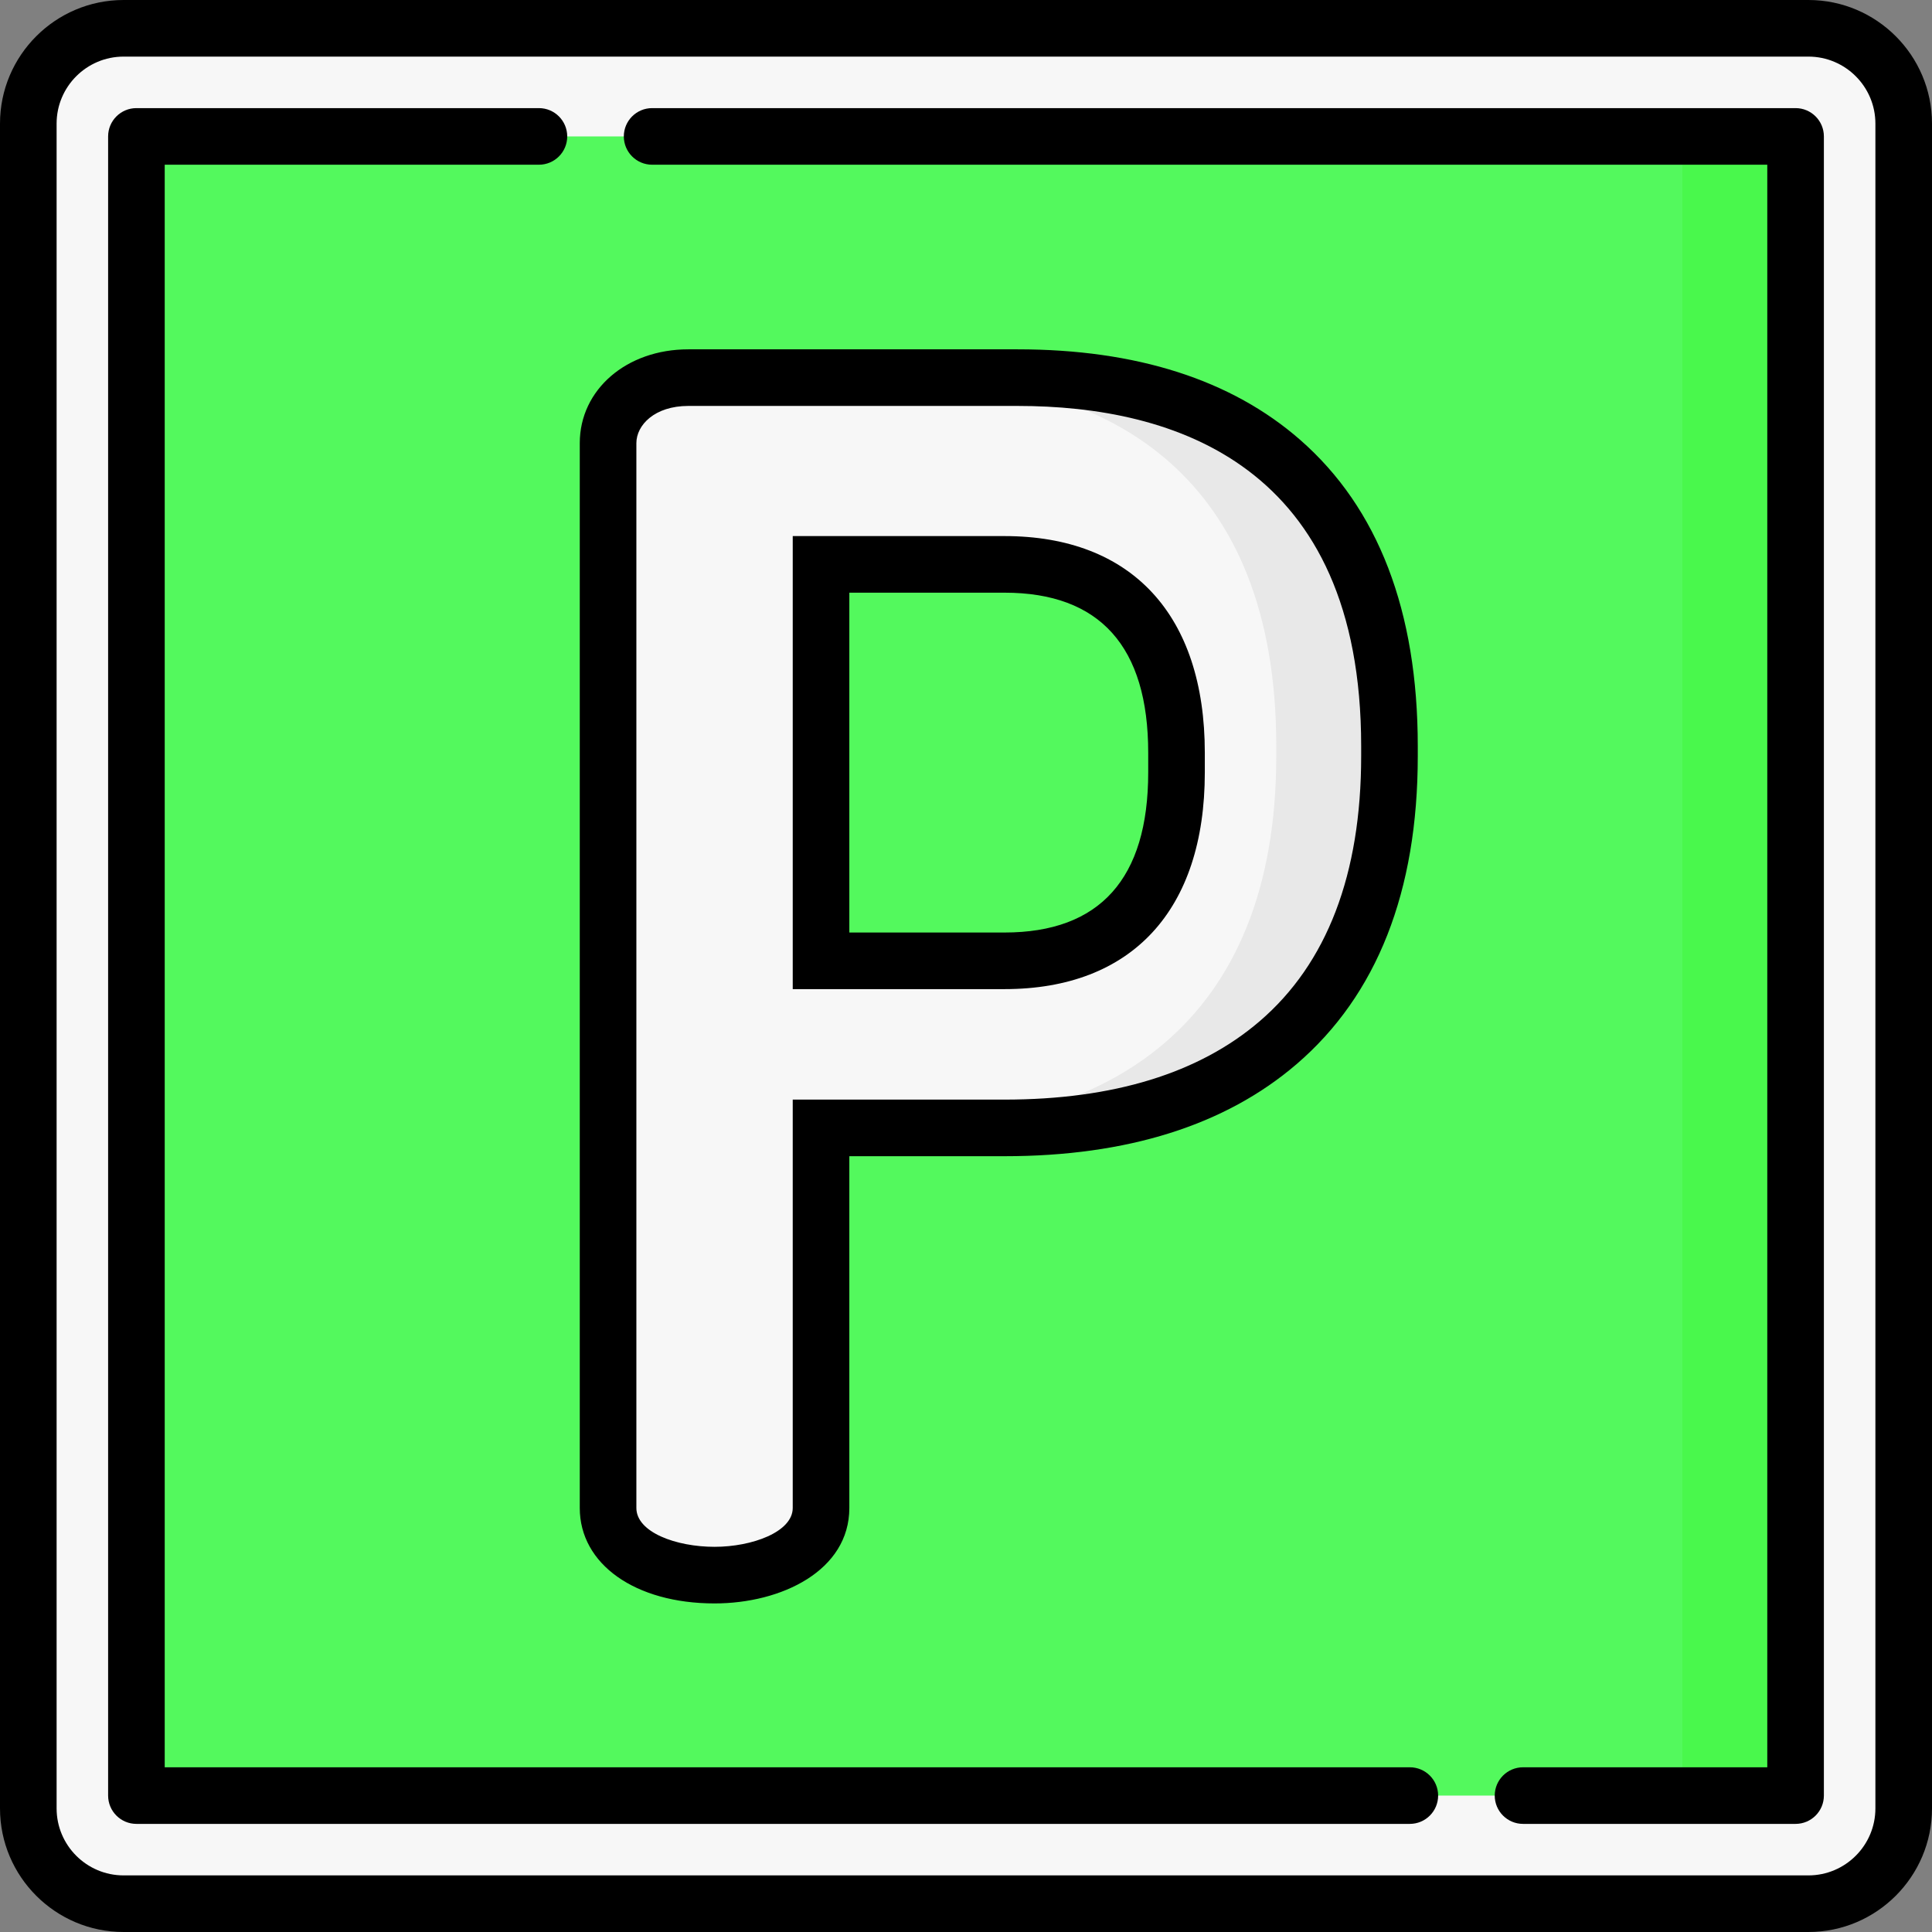 <?xml version="1.0"?>
<svg xmlns="http://www.w3.org/2000/svg" xmlns:xlink="http://www.w3.org/1999/xlink" xmlns:svgjs="http://svgjs.com/svgjs" version="1.1" width="512" height="512" x="0" y="0" viewBox="0 0 512 512" style="enable-background:new 0 0 512 512" xml:space="preserve" class=""><rect x="0" y="0" width="512" height="512" fill="#808080" stroke="none"/><g><g xmlns="http://www.w3.org/2000/svg"><g><g><path d="m479.246 504.5h-446.492c-13.947 0-25.254-11.307-25.254-25.254v-446.492c0-13.948 11.307-25.254 25.254-25.254h446.492c13.948 0 25.254 11.307 25.254 25.254v446.492c0 13.947-11.306 25.254-25.254 25.254z" fill="#f7f7f7" data-original="#f7f7f7" style=""/></g></g><g><g><path d="m36.152 36.152h439.696v439.696h-439.696z" fill="#53f95d" transform="matrix(0 1 -1 0 512 0)" data-original="#5392f9" style="" class=""/></g></g><g><g><path d="m445.848 36.152h30v439.696h-30z" fill="#49f84c" data-original="#4981f8" style="" class=""/></g></g><g><g><g><path d="m161.145 117.441c0-9.117 8.248-17.365 21.272-17.365h87.26c55.134 0 98.547 26.482 98.547 97.679v2.604c0 71.197-44.715 98.547-102.02 98.547h-48.622v100.718c0 11.722-14.326 17.799-28.218 17.799-14.326 0-28.218-6.078-28.218-17.799v-282.183zm56.437 32.126v105.059h48.622c28.218 0 45.583-16.063 45.583-49.925v-5.21c0-33.862-17.365-49.925-45.583-49.925h-48.622z" fill="#f7f7f7" data-original="#f7f7f7" style=""/></g></g></g><g><g><g><path d="m269.677 100.076h-30c55.134 0 98.547 26.482 98.547 97.679v2.604c0 71.197-44.715 98.547-102.02 98.547h30c57.305 0 102.02-27.35 102.02-98.547v-2.604c0-71.197-43.413-97.679-98.547-97.679z" fill="#e8e8e8" data-original="#e8e8e8" style="" class=""/></g></g></g><g><g><g><path d="m189.363 424.924c-21.03 0-35.718-10.403-35.718-25.299v-282.184c0-14.175 12.369-24.865 28.772-24.865h87.26c31.486 0 56.682 8.073 74.886 23.995 20.677 18.084 31.161 45.398 31.161 81.184v2.604c0 35.893-10.813 63.368-32.137 81.665-18.857 16.179-44.893 24.382-77.383 24.382h-41.122v93.218c0 16.61-17.969 25.3-35.719 25.3zm-6.946-317.348c-8.945 0-13.772 5.083-13.772 9.865v282.183c0 6.447 10.534 10.299 20.718 10.299 9.964 0 20.718-3.938 20.718-10.299v-108.217h56.122c28.806 0 51.555-6.987 67.616-20.767 17.853-15.317 26.904-38.963 26.904-70.28v-2.604c0-74.534-49.512-90.179-91.047-90.179h-87.259zm83.787 154.55h-56.122v-120.059h56.122c33.735 0 53.083 20.931 53.083 57.425v5.21c0 36.493-19.348 57.424-53.083 57.424zm-41.122-15h41.122c25.271 0 38.083-14.274 38.083-42.425v-5.21c0-28.151-12.813-42.425-38.083-42.425h-41.122z" fill="#000000" data-original="#000000" style="" class=""/></g></g></g><g><path d="m373.62 468.348h-329.968v-424.696h99.168c4.142 0 7.5-3.358 7.5-7.5s-3.358-7.5-7.5-7.5h-106.668c-4.142 0-7.5 3.358-7.5 7.5v439.697c0 4.142 3.358 7.5 7.5 7.5h337.468c4.142 0 7.5-3.358 7.5-7.5 0-4.143-3.358-7.501-7.5-7.501z" fill="#000000" data-original="#000000" style="" class=""/><path d="m475.848 28.652h-303.028c-4.142 0-7.5 3.358-7.5 7.5s3.358 7.5 7.5 7.5h295.528v424.697h-64.728c-4.142 0-7.5 3.358-7.5 7.5s3.358 7.5 7.5 7.5h72.228c4.142 0 7.5-3.358 7.5-7.5v-439.697c0-4.143-3.358-7.5-7.5-7.5z" fill="#000000" data-original="#000000" style="" class=""/><path d="m479.246 0h-446.492c-18.061 0-32.754 14.693-32.754 32.754v446.492c0 18.061 14.693 32.754 32.754 32.754h446.492c18.061 0 32.754-14.693 32.754-32.754v-446.492c0-18.061-14.693-32.754-32.754-32.754zm17.754 479.246c0 9.79-7.964 17.754-17.754 17.754h-446.492c-9.79 0-17.754-7.964-17.754-17.754v-446.492c0-9.79 7.964-17.754 17.754-17.754h446.492c9.79 0 17.754 7.964 17.754 17.754z" fill="#000000" data-original="#000000" style="" class=""/></g></g></g></svg>
